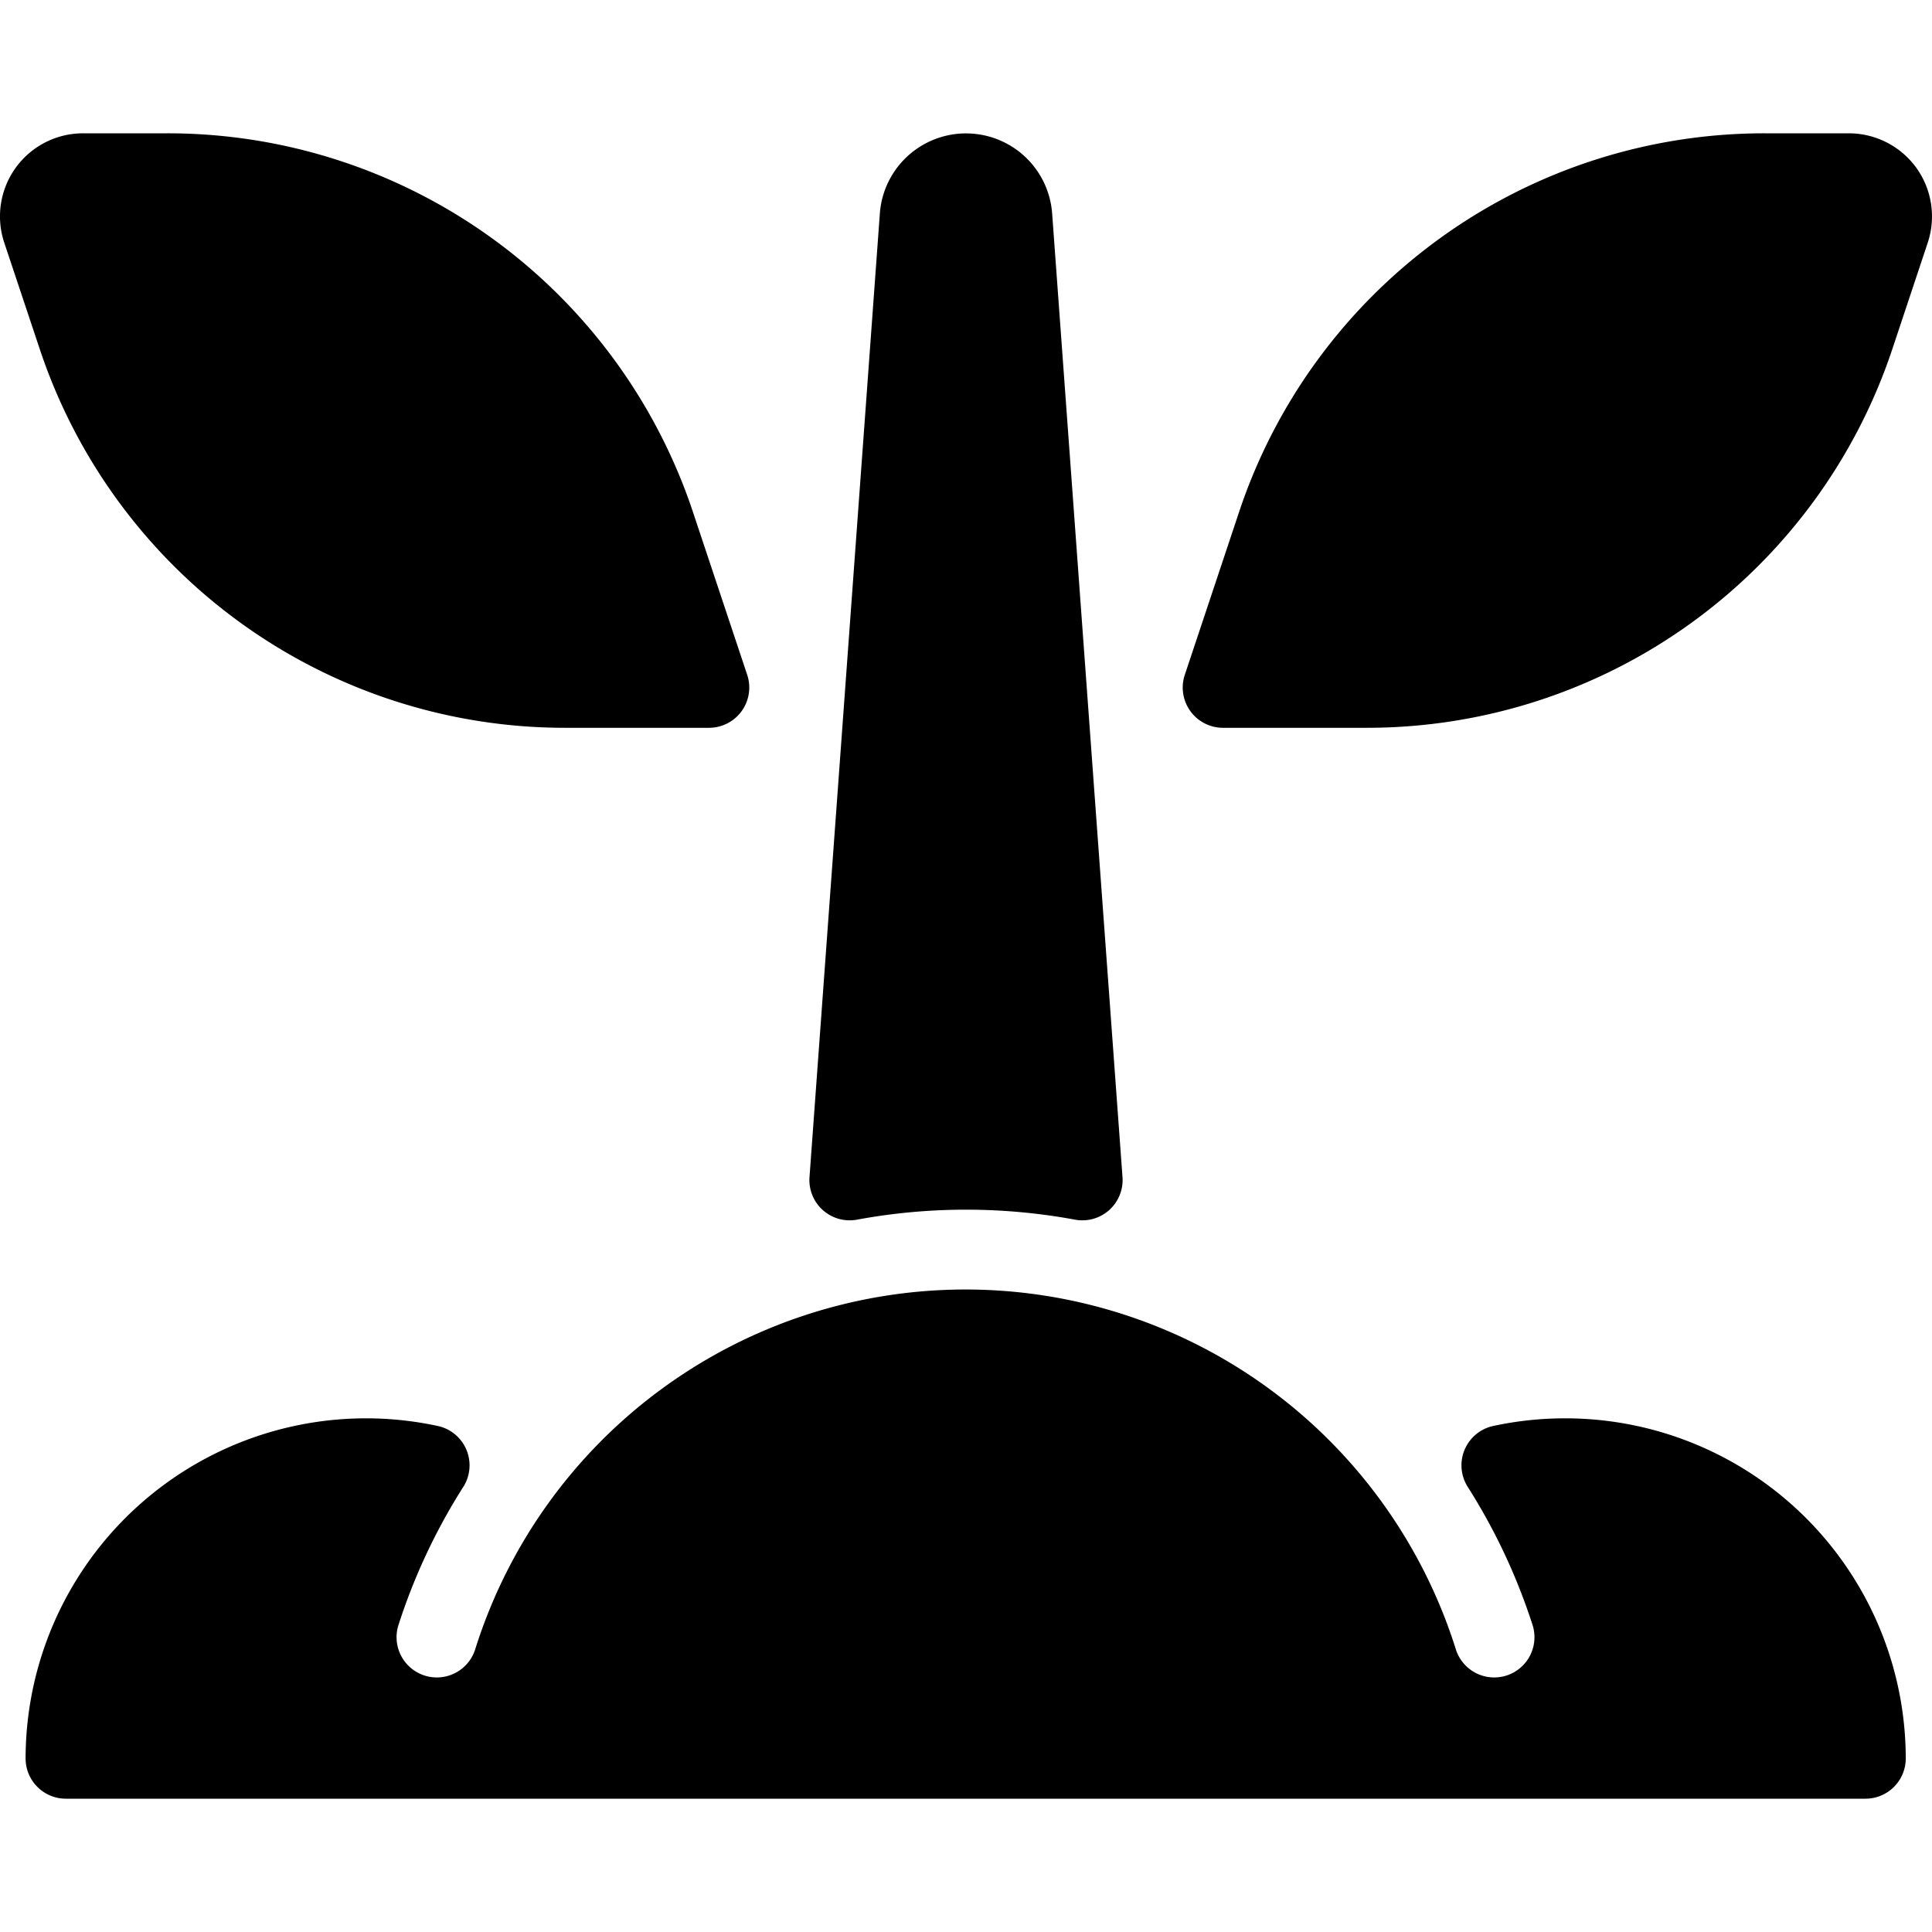 <svg id="Bold" xmlns="http://www.w3.org/2000/svg" viewBox="0 0 24 24"><title>organic-tree</title><path d="M23.805,2.084a1.037,1.037,0,0,0-.837-.428H21.923a6.877,6.877,0,0,0-6.532,4.708l-.673,2.019a.5.5,0,0,0,.474.658h1.784a6.878,6.878,0,0,0,6.532-4.707l.439-1.319A1.035,1.035,0,0,0,23.805,2.084Z"/><path d="M10.646,15.151a7.454,7.454,0,0,1,2.708,0,.5.5,0,0,0,.59-.529L13.07,2.65a1.073,1.073,0,0,0-2.14,0l-.874,11.972a.5.5,0,0,0,.59.529Z"/><path d="M7.024,9.041H8.808a.5.5,0,0,0,.474-.658l-.673-2.02A6.878,6.878,0,0,0,2.077,1.656H1.032A1.032,1.032,0,0,0,.053,3.015l.44,1.319A6.875,6.875,0,0,0,7.024,9.041Z"/><path d="M19.449,17.619a4.237,4.237,0,0,0-.9.095.5.5,0,0,0-.316.757,7.475,7.475,0,0,1,.8,1.7.5.5,0,1,1-.951.308,6.385,6.385,0,0,0-12.176,0,.5.5,0,1,1-.951-.308,7.436,7.436,0,0,1,.8-1.7.5.5,0,0,0-.317-.757,4.229,4.229,0,0,0-5.12,4.13.5.5,0,0,0,.5.5H23.174a.5.5,0,0,0,.5-.5A4.23,4.23,0,0,0,19.449,17.619Z"/></svg>